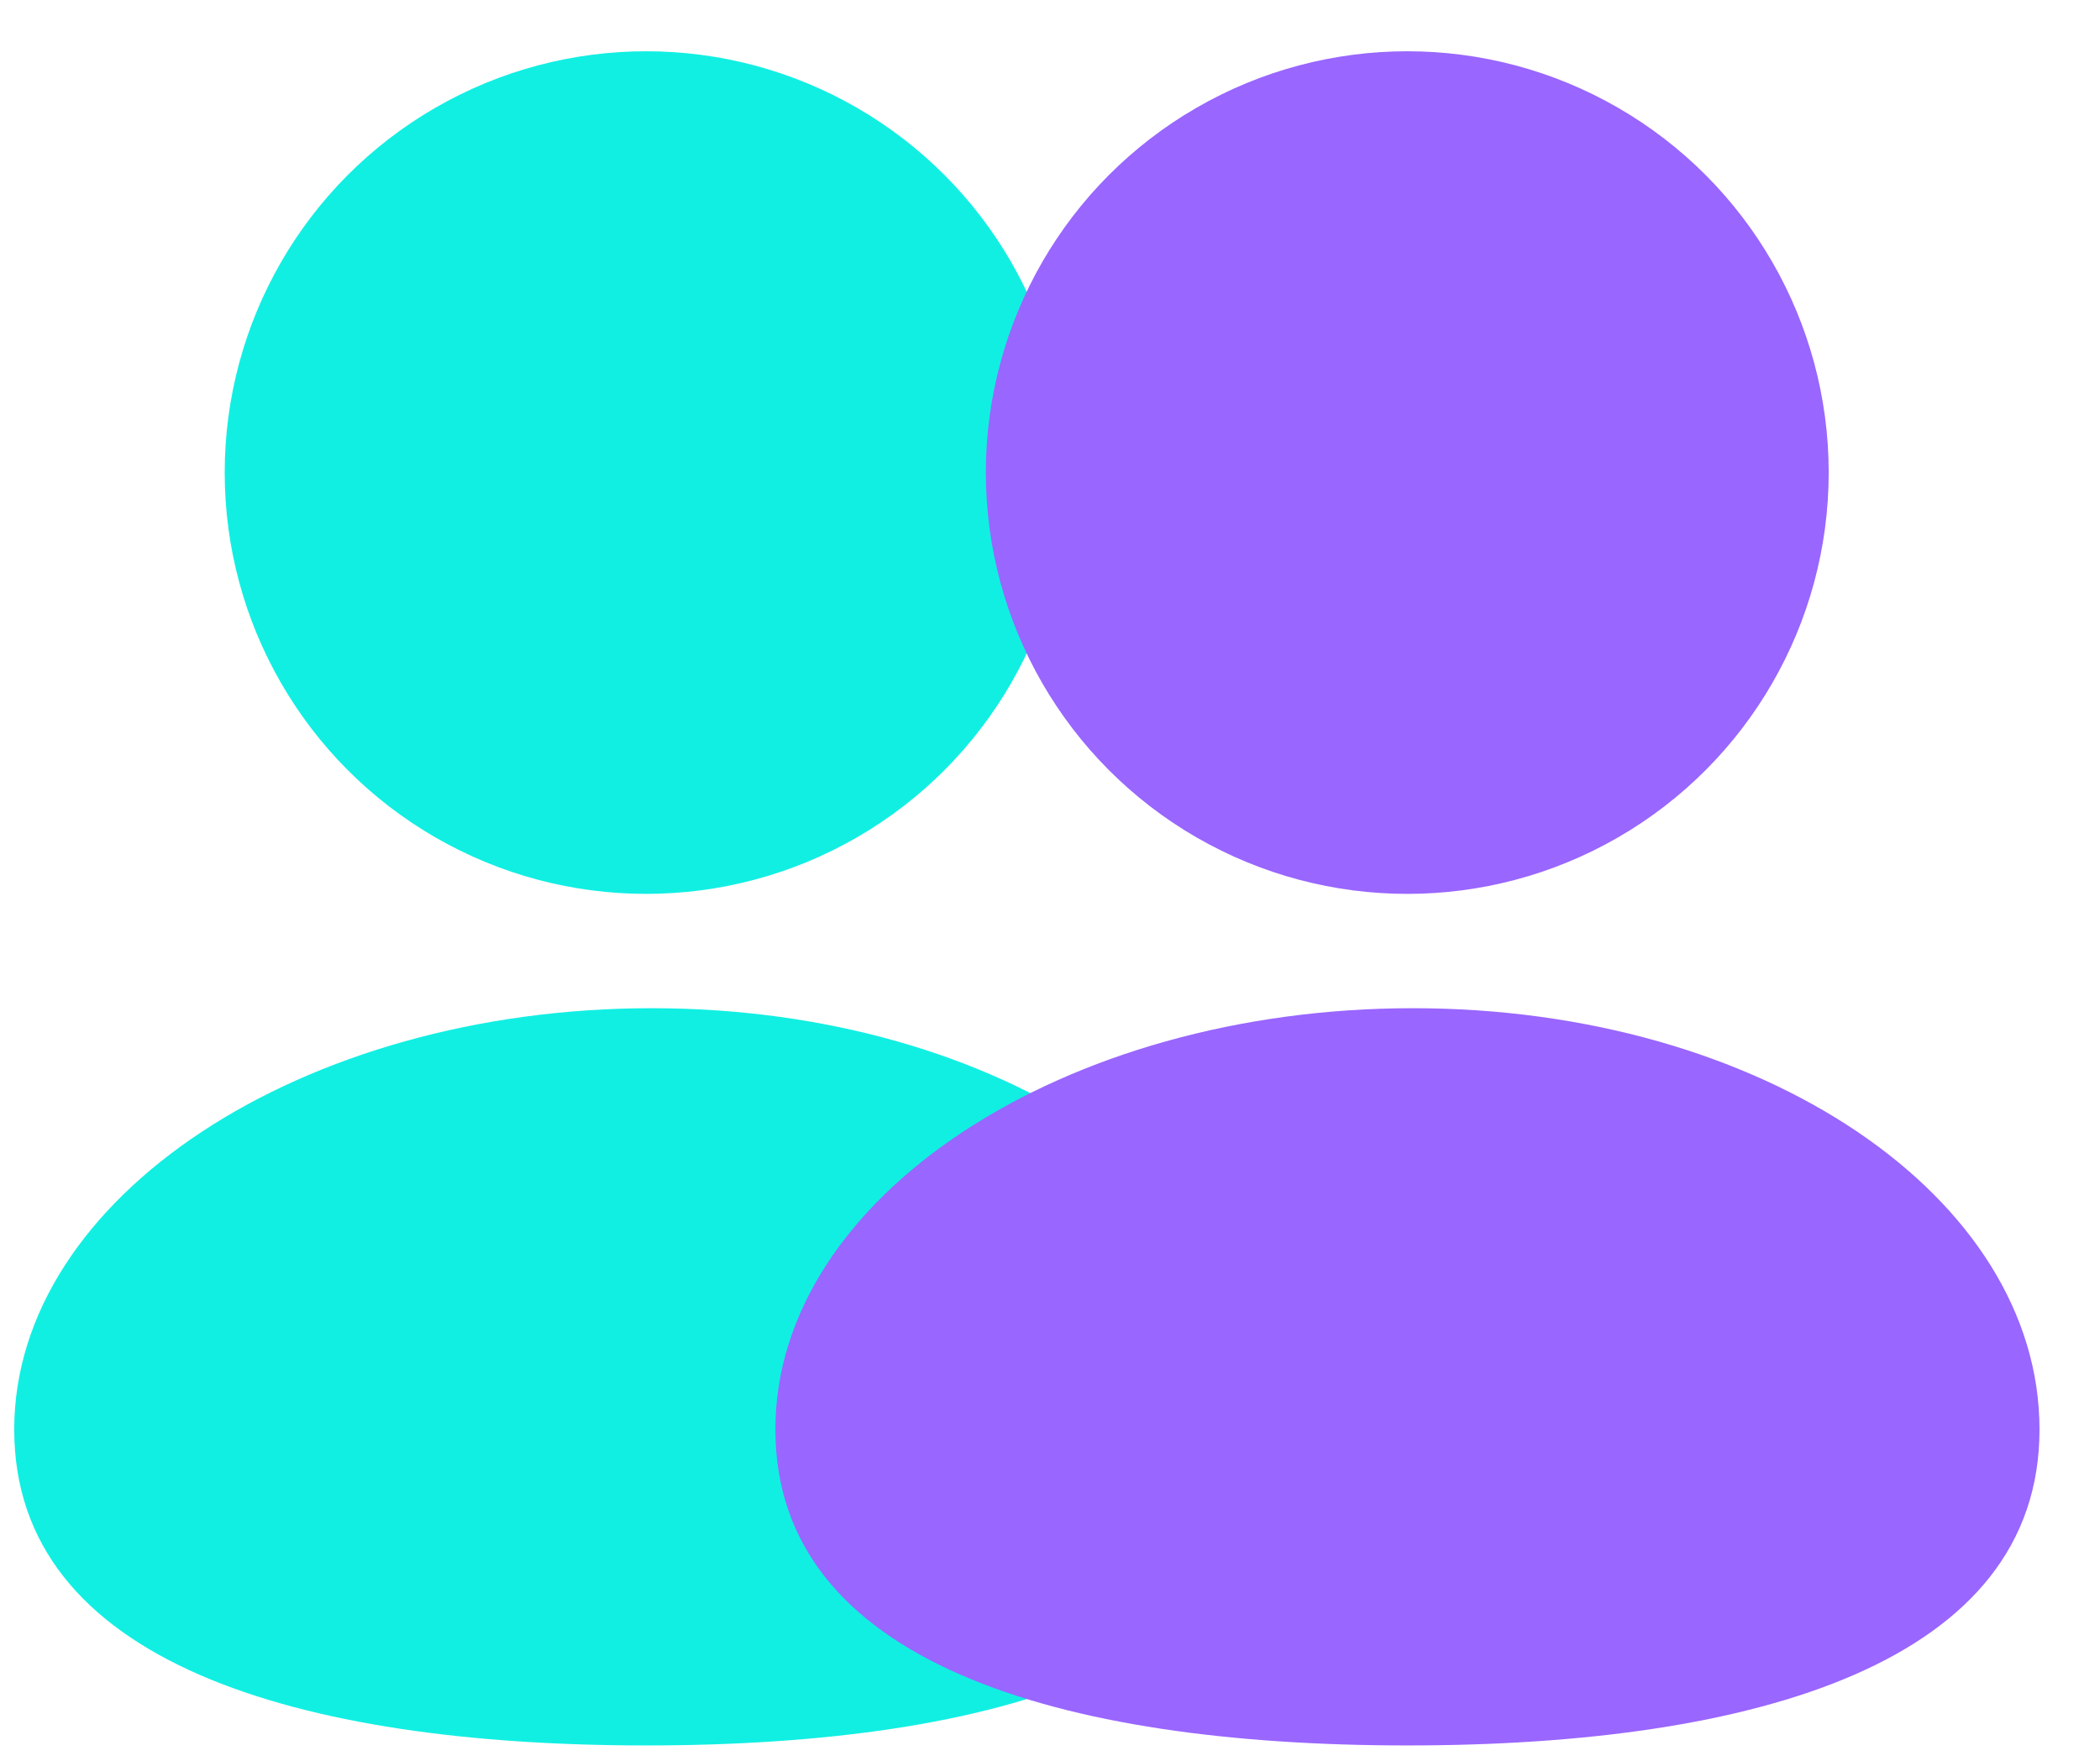<svg width="31" height="26" viewBox="0 0 31 26" fill="none" xmlns="http://www.w3.org/2000/svg">
<circle cx="9.538" cy="6.978" r="6.221" fill="#11EFE3"/>
<path d="M18.871 21.108C18.871 24.543 14.694 25.773 9.54 25.773C4.387 25.773 0.21 24.543 0.21 21.108C0.21 17.672 4.468 14.887 9.621 14.887C14.774 14.887 18.871 17.672 18.871 21.108Z" fill="#11EFE3"/>
<circle cx="20.774" cy="6.978" r="6.221" fill="#9966FF" style="mix-blend-mode:multiply"/>
<path d="M30.107 21.108C30.107 24.543 25.93 25.773 20.776 25.773C15.623 25.773 11.446 24.543 11.446 21.108C11.446 17.672 15.704 14.887 20.857 14.887C26.01 14.887 30.107 17.672 30.107 21.108Z" fill="#9966FF" style="mix-blend-mode:multiply"/>
</svg>
